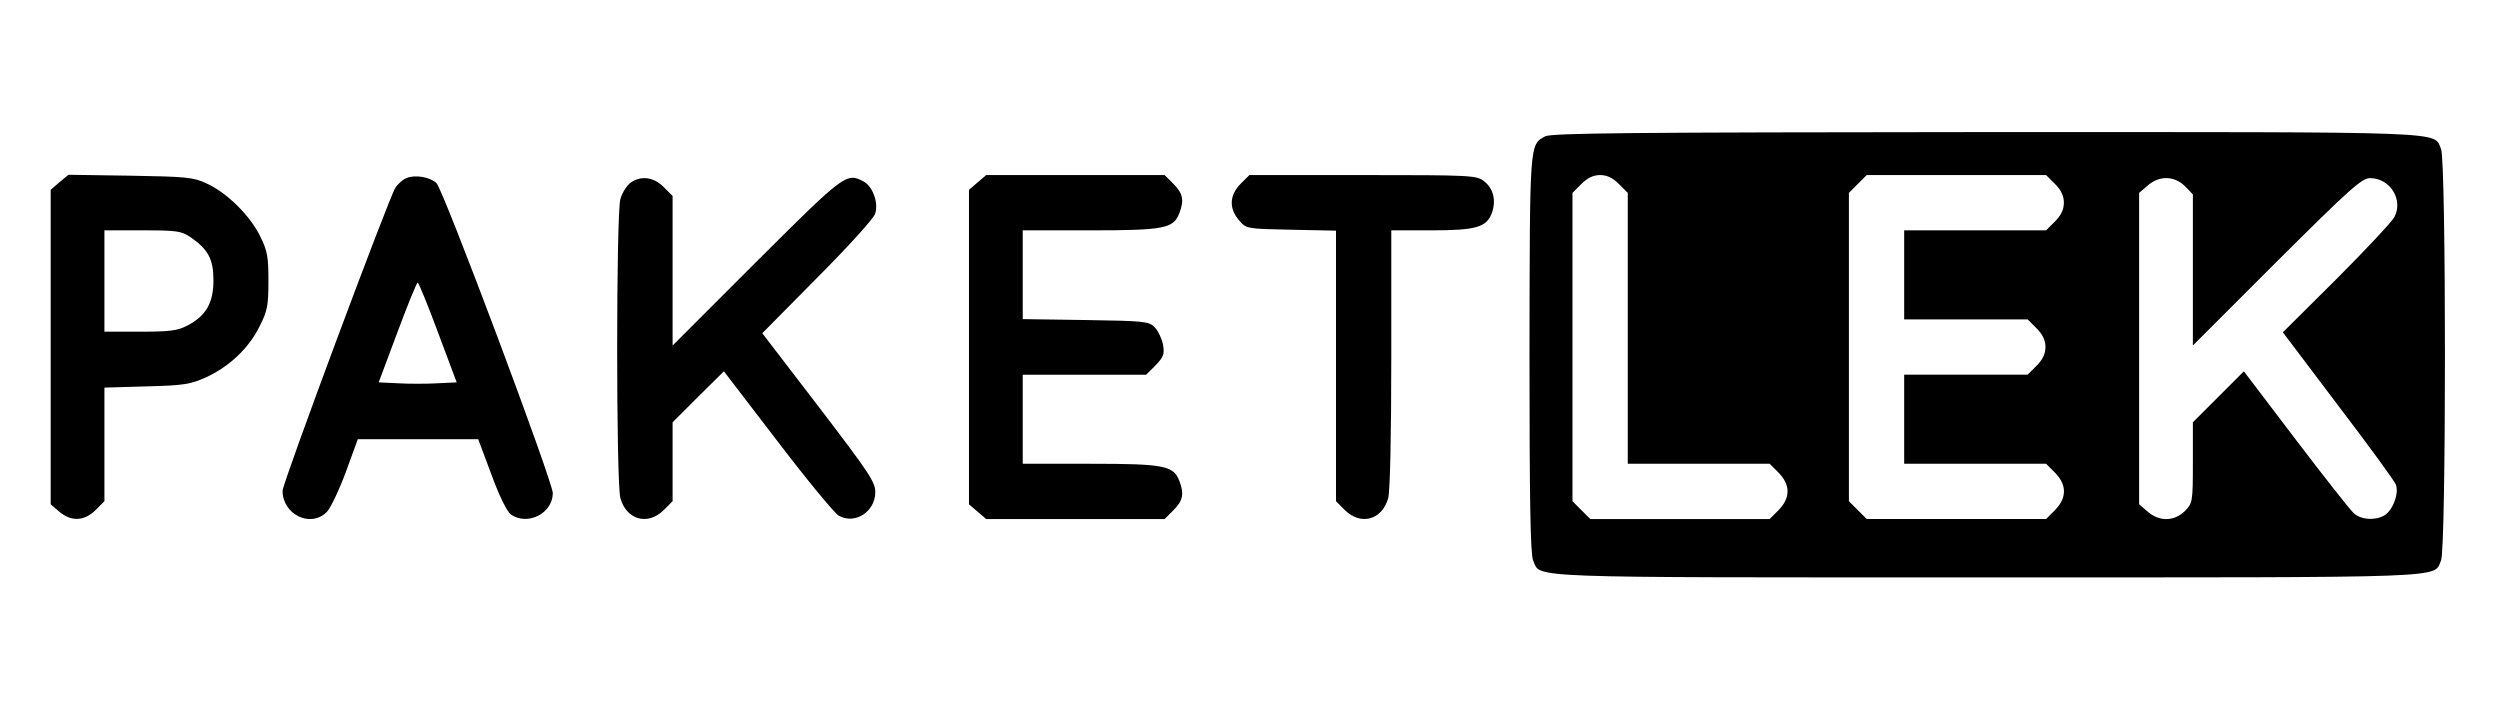 <?xml version="1.0" standalone="no"?>
<!DOCTYPE svg PUBLIC "-//W3C//DTD SVG 20010904//EN"
 "http://www.w3.org/TR/2001/REC-SVG-20010904/DTD/svg10.dtd">
<svg version="1.0" xmlns="http://www.w3.org/2000/svg"
 width="814pt" height="234pt" viewBox="0 0 814 234"
 preserveAspectRatio="xMidYMid meet">

<g transform="translate(0,234) scale(0.1,-0.1)"
fill="#000000" stroke="none">
<path d="M5031 1896 c-51 -28 -50 -15 -51 -708 0 -481 3 -654 12 -673 26 -58
-56 -55 1478 -55 1534 0 1452 -3 1478 55 17 37 17 1303 0 1340 -26 58 56 55
-1480 55 -1154 -1 -1417 -3 -1437 -14z m240 -155 l29 -29 0 -441 0 -441 231 0
231 0 29 -29 c39 -40 39 -82 0 -122 l-29 -29 -292 0 -292 0 -29 29 -29 29 0
502 0 502 29 29 c20 20 39 29 61 29 22 0 41 -9 61 -29z m1420 0 c20 -20 29
-39 29 -61 0 -22 -9 -41 -29 -61 l-29 -29 -231 0 -231 0 0 -145 0 -145 201 0
201 0 29 -29 c20 -20 29 -39 29 -61 0 -22 -9 -41 -29 -61 l-29 -29 -201 0
-201 0 0 -145 0 -145 231 0 231 0 29 -29 c39 -40 39 -82 0 -122 l-29 -29 -292
0 -292 0 -29 29 -29 29 0 502 0 502 29 29 29 29 292 0 292 0 29 -29z m423 -7
l26 -27 0 -246 0 -246 273 273 c239 238 277 272 304 272 65 0 109 -70 79 -127
-8 -15 -93 -106 -189 -202 l-174 -173 179 -237 c99 -130 184 -246 189 -259 11
-29 -11 -86 -39 -101 -32 -17 -76 -13 -99 9 -12 11 -97 119 -189 240 l-168
221 -83 -83 -83 -83 0 -131 c0 -129 -1 -132 -26 -158 -35 -34 -83 -35 -121 -2
l-28 24 0 507 0 507 28 24 c38 33 86 32 121 -2z"/>
<path d="M194 1747 l-29 -25 0 -512 0 -512 28 -24 c39 -33 81 -31 118 5 l29
29 0 185 0 185 138 4 c122 3 143 7 194 30 75 35 138 94 173 165 26 51 29 69
29 148 0 78 -3 98 -27 146 -32 66 -108 142 -175 172 -42 20 -67 22 -248 25
l-201 3 -29 -24z m426 -179 c58 -40 75 -72 75 -141 0 -74 -25 -116 -85 -147
-32 -17 -59 -20 -155 -20 l-115 0 0 165 0 165 124 0 c111 0 126 -2 156 -22z"/>
<path d="M1323 1760 c-12 -5 -28 -19 -36 -32 -22 -35 -367 -961 -367 -986 0
-77 91 -122 144 -69 12 12 40 71 62 130 l39 107 196 0 196 0 43 -115 c26 -71
51 -121 63 -130 55 -38 136 3 137 69 0 38 -357 990 -379 1010 -22 20 -70 28
-98 16z m103 -502 l61 -163 -64 -3 c-34 -2 -92 -2 -126 0 l-64 3 61 163 c33
89 63 162 66 162 3 0 33 -73 66 -162z"/>
<path d="M3183 1746 l-28 -24 0 -512 0 -512 28 -24 28 -24 290 0 291 0 29 29
c31 31 35 53 19 95 -19 50 -49 56 -290 56 l-220 0 0 145 0 145 201 0 201 0 30
30 c26 27 30 36 25 67 -4 20 -16 46 -27 57 -19 20 -34 21 -225 24 l-205 3 0
145 0 144 220 0 c241 0 271 6 290 56 16 42 12 64 -19 95 l-29 29 -291 0 -290
0 -28 -24z"/>
<path d="M4039 1741 c-36 -37 -38 -79 -5 -118 24 -28 24 -28 170 -31 l146 -3
0 -441 0 -440 29 -29 c52 -51 121 -32 141 39 6 23 10 198 10 455 l0 417 130 0
c147 0 181 10 198 58 14 40 4 79 -26 102 -24 19 -41 20 -394 20 l-370 0 -29
-29z"/>
<path d="M2053 1745 c-12 -9 -27 -32 -33 -53 -14 -50 -14 -924 0 -974 20 -71
89 -90 141 -39 l29 29 0 129 0 128 83 83 84 83 174 -227 c96 -126 186 -235
200 -243 53 -30 119 13 119 77 0 33 -22 65 -184 277 l-184 240 178 180 c99 99
184 193 189 208 13 34 -7 90 -37 106 -56 30 -62 25 -349 -261 l-273 -273 0
244 0 243 -29 29 c-33 33 -74 38 -108 14z"/>
</g>
</svg>
